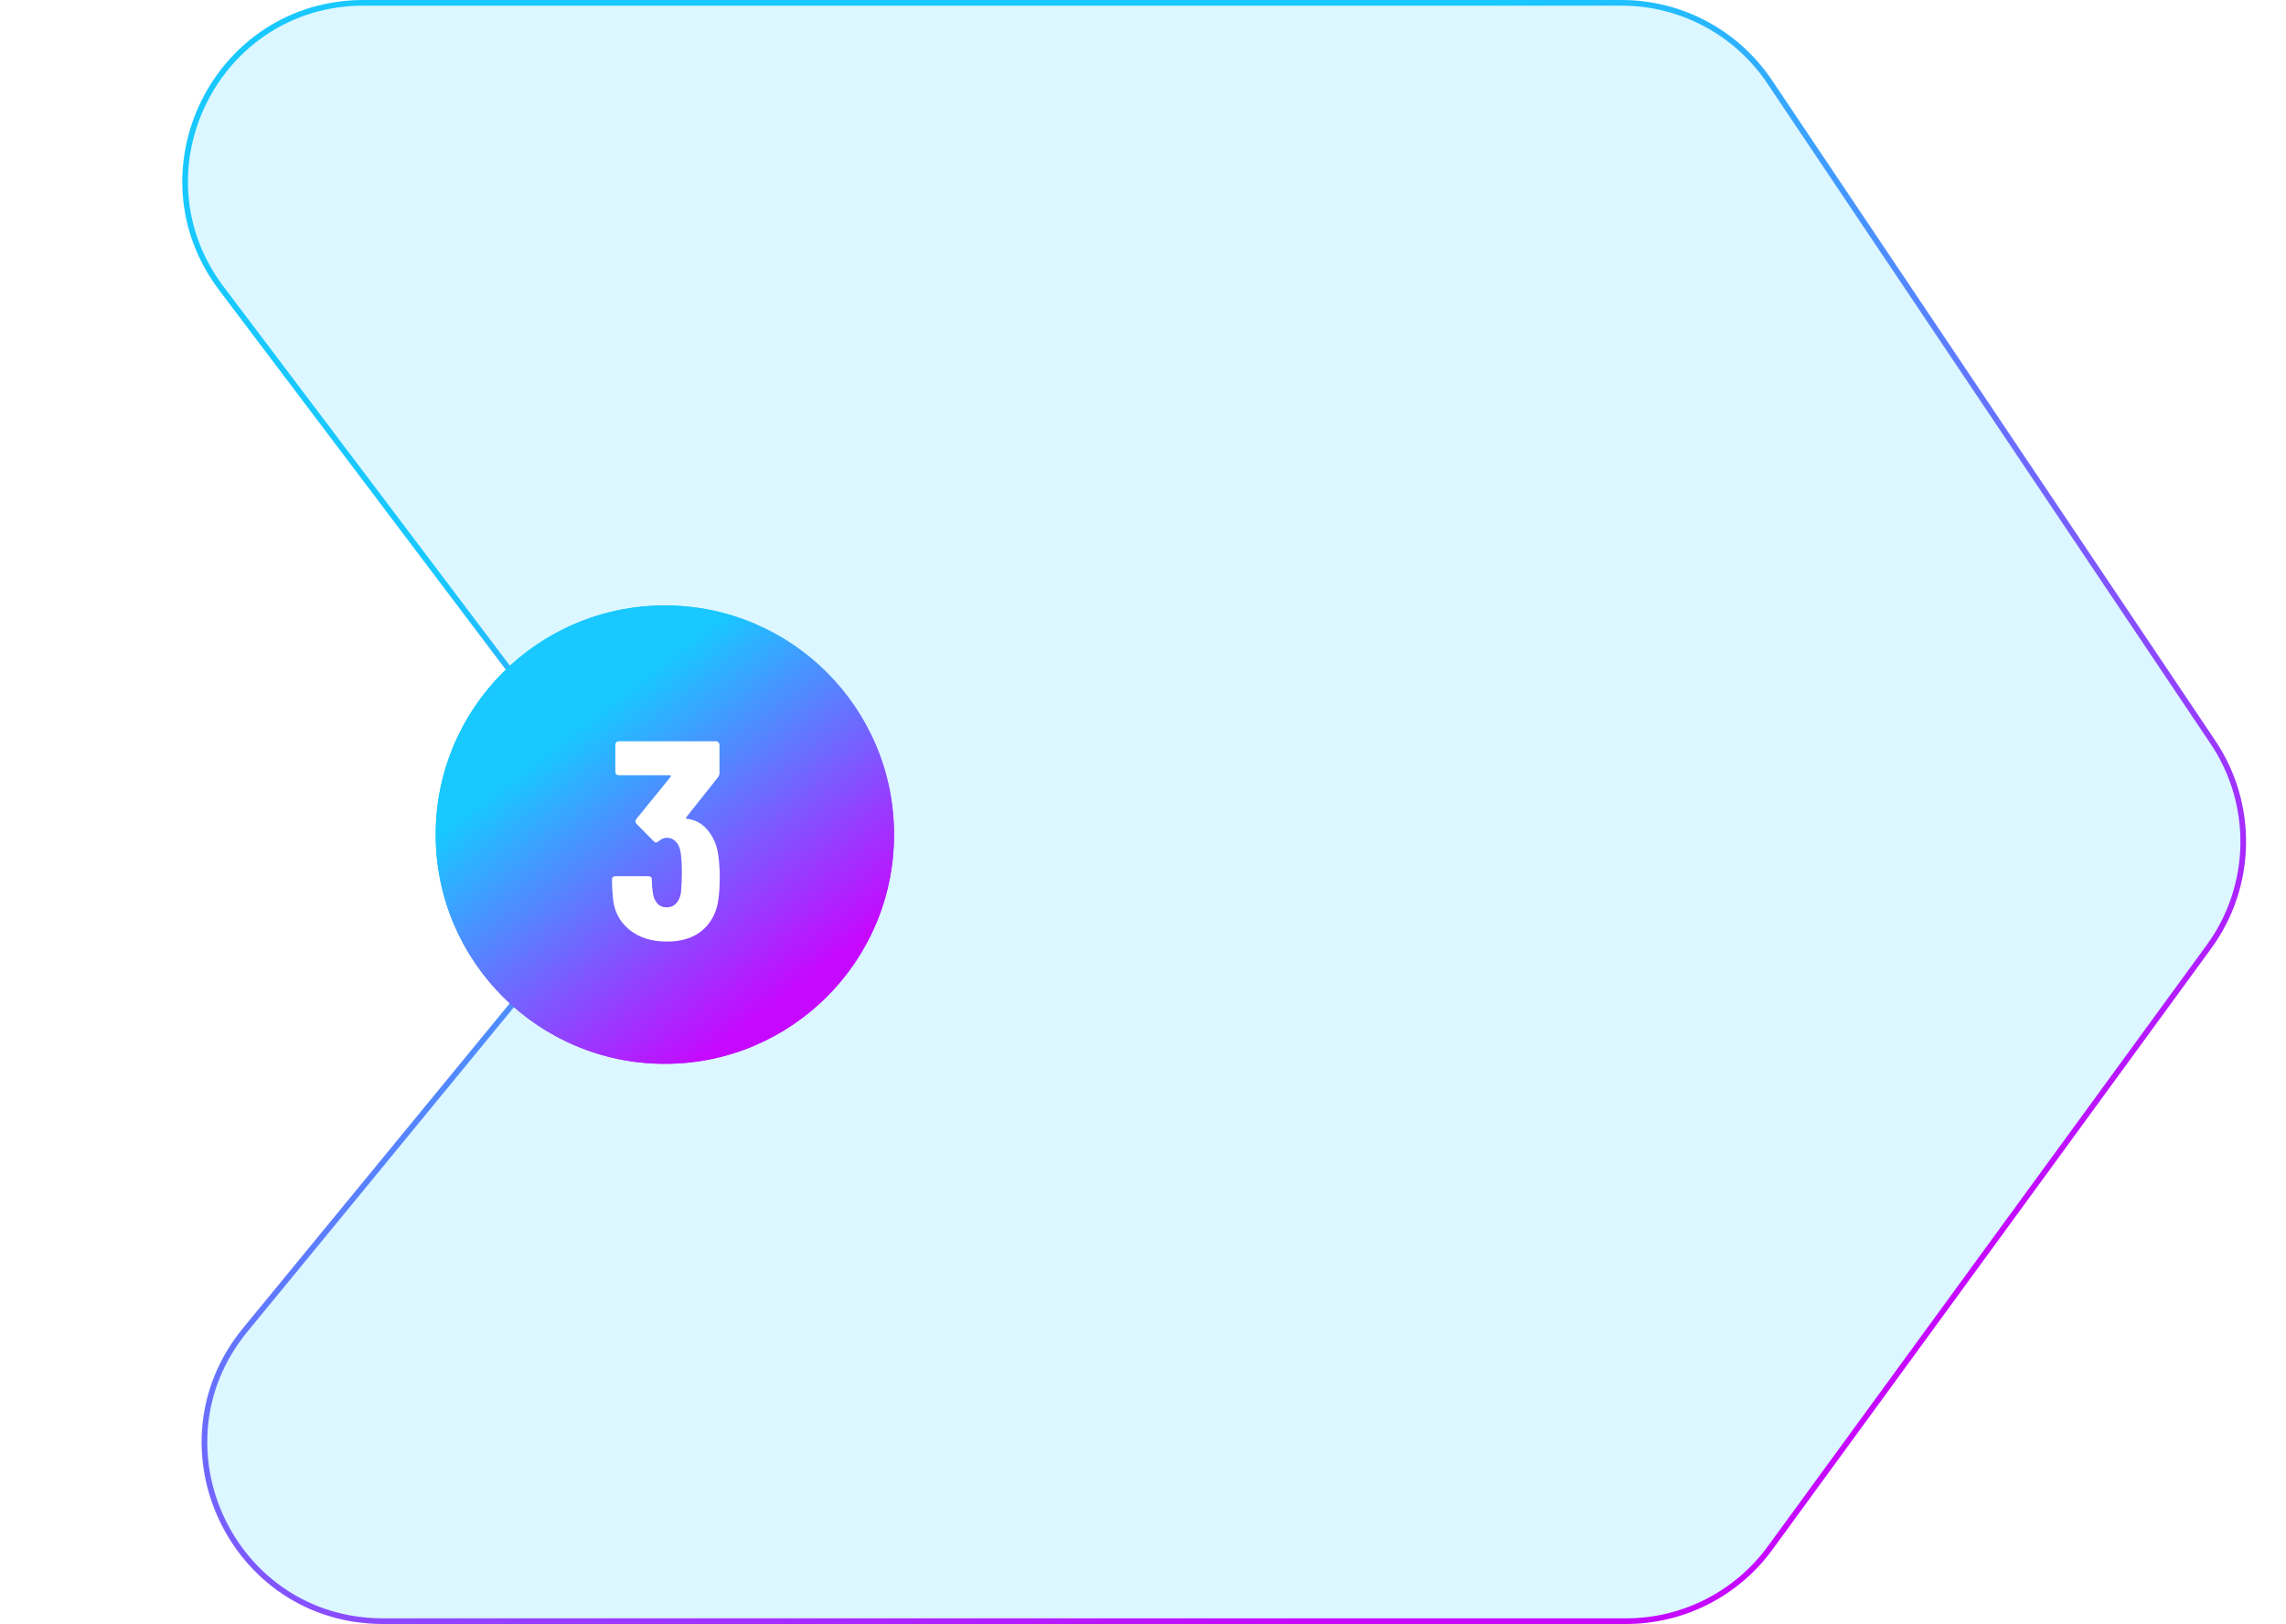 <svg width="404" height="287" viewBox="0 0 404 287" fill="none" xmlns="http://www.w3.org/2000/svg">
<g id="3">
<path id="Vector 29" d="M64.272 0.5H286.581C297.078 0.5 306.885 5.729 312.735 14.444L391.097 131.182C398.478 142.177 398.194 156.614 390.386 167.31L312.825 273.571C306.894 281.696 297.44 286.5 287.382 286.5H67.691C41.089 286.5 26.465 255.565 43.349 235.008L97.31 169.305C106.842 157.699 107.181 141.074 98.129 129.09L39.136 50.985C23.462 30.233 38.265 0.5 64.272 0.5Z" fill="#18C8FF" fill-opacity="0.15" stroke="url(#paint0_linear_1860_4851)"/>
<g id="Ellipse 89" filter="url(#filter0_f_1860_4851)">
<circle cx="117.5" cy="147.5" r="40.5" fill="url(#paint1_linear_1860_4851)"/>
</g>
<circle id="Ellipse 88" cx="117.5" cy="147.5" r="40.5" fill="url(#paint2_linear_1860_4851)"/>
<path id="3_2" d="M126.95 151.2C127.117 152.467 127.2 153.7 127.2 154.9C127.2 156.367 127.133 157.617 127 158.65C126.733 161.05 125.8 162.95 124.2 164.35C122.633 165.717 120.517 166.4 117.85 166.4C115.083 166.4 112.833 165.667 111.1 164.2C109.367 162.733 108.433 160.783 108.3 158.35C108.2 157.45 108.15 156.483 108.15 155.45C108.15 155.05 108.35 154.85 108.75 154.85H114.6C115 154.85 115.2 155.05 115.2 155.45C115.2 156.217 115.25 156.933 115.35 157.6C115.45 158.467 115.717 159.15 116.15 159.65C116.583 160.117 117.15 160.35 117.85 160.35C118.517 160.35 119.067 160.117 119.5 159.65C119.933 159.183 120.217 158.55 120.35 157.75C120.45 156.583 120.5 155.383 120.5 154.15C120.5 152.583 120.417 151.35 120.25 150.45C120.117 149.683 119.833 149.1 119.4 148.7C119 148.267 118.483 148.05 117.85 148.05C117.35 148.05 116.85 148.267 116.35 148.7C116.15 148.833 116.017 148.9 115.95 148.9C115.817 148.9 115.667 148.817 115.5 148.65L112.5 145.6C112.367 145.467 112.3 145.317 112.3 145.15C112.3 145.017 112.35 144.883 112.45 144.75L118.5 137.3C118.567 137.233 118.583 137.167 118.55 137.1C118.517 137.033 118.45 137 118.35 137H109.35C109.183 137 109.033 136.95 108.9 136.85C108.8 136.717 108.75 136.567 108.75 136.4V131.6C108.75 131.433 108.8 131.3 108.9 131.2C109.033 131.067 109.183 131 109.35 131H126.55C126.717 131 126.85 131.067 126.95 131.2C127.083 131.3 127.15 131.433 127.15 131.6V136.6C127.15 136.867 127.067 137.117 126.9 137.35L121.3 144.4C121.267 144.467 121.25 144.533 121.25 144.6C121.25 144.667 121.283 144.7 121.35 144.7C122.817 144.833 124.05 145.5 125.05 146.7C126.083 147.9 126.717 149.4 126.95 151.2Z" fill="white"/>
</g>
<defs>
<filter id="filter0_f_1860_4851" x="27" y="57" width="181" height="181" filterUnits="userSpaceOnUse" color-interpolation-filters="sRGB">
<feFlood flood-opacity="0" result="BackgroundImageFix"/>
<feBlend mode="normal" in="SourceGraphic" in2="BackgroundImageFix" result="shape"/>
<feGaussianBlur stdDeviation="25" result="effect1_foregroundBlur_1860_4851"/>
</filter>
<linearGradient id="paint0_linear_1860_4851" x1="284.824" y1="-10.906" x2="397.89" y2="196.119" gradientUnits="userSpaceOnUse">
<stop stop-color="#18C8FF"/>
<stop offset="1" stop-color="#C608FF"/>
</linearGradient>
<linearGradient id="paint1_linear_1860_4851" x1="134.106" y1="103.922" x2="170.76" y2="151.599" gradientUnits="userSpaceOnUse">
<stop stop-color="#18C8FF"/>
<stop offset="1" stop-color="#C608FF"/>
</linearGradient>
<linearGradient id="paint2_linear_1860_4851" x1="134.106" y1="103.922" x2="170.76" y2="151.599" gradientUnits="userSpaceOnUse">
<stop stop-color="#18C8FF"/>
<stop offset="1" stop-color="#C608FF"/>
</linearGradient>
</defs>
</svg>
